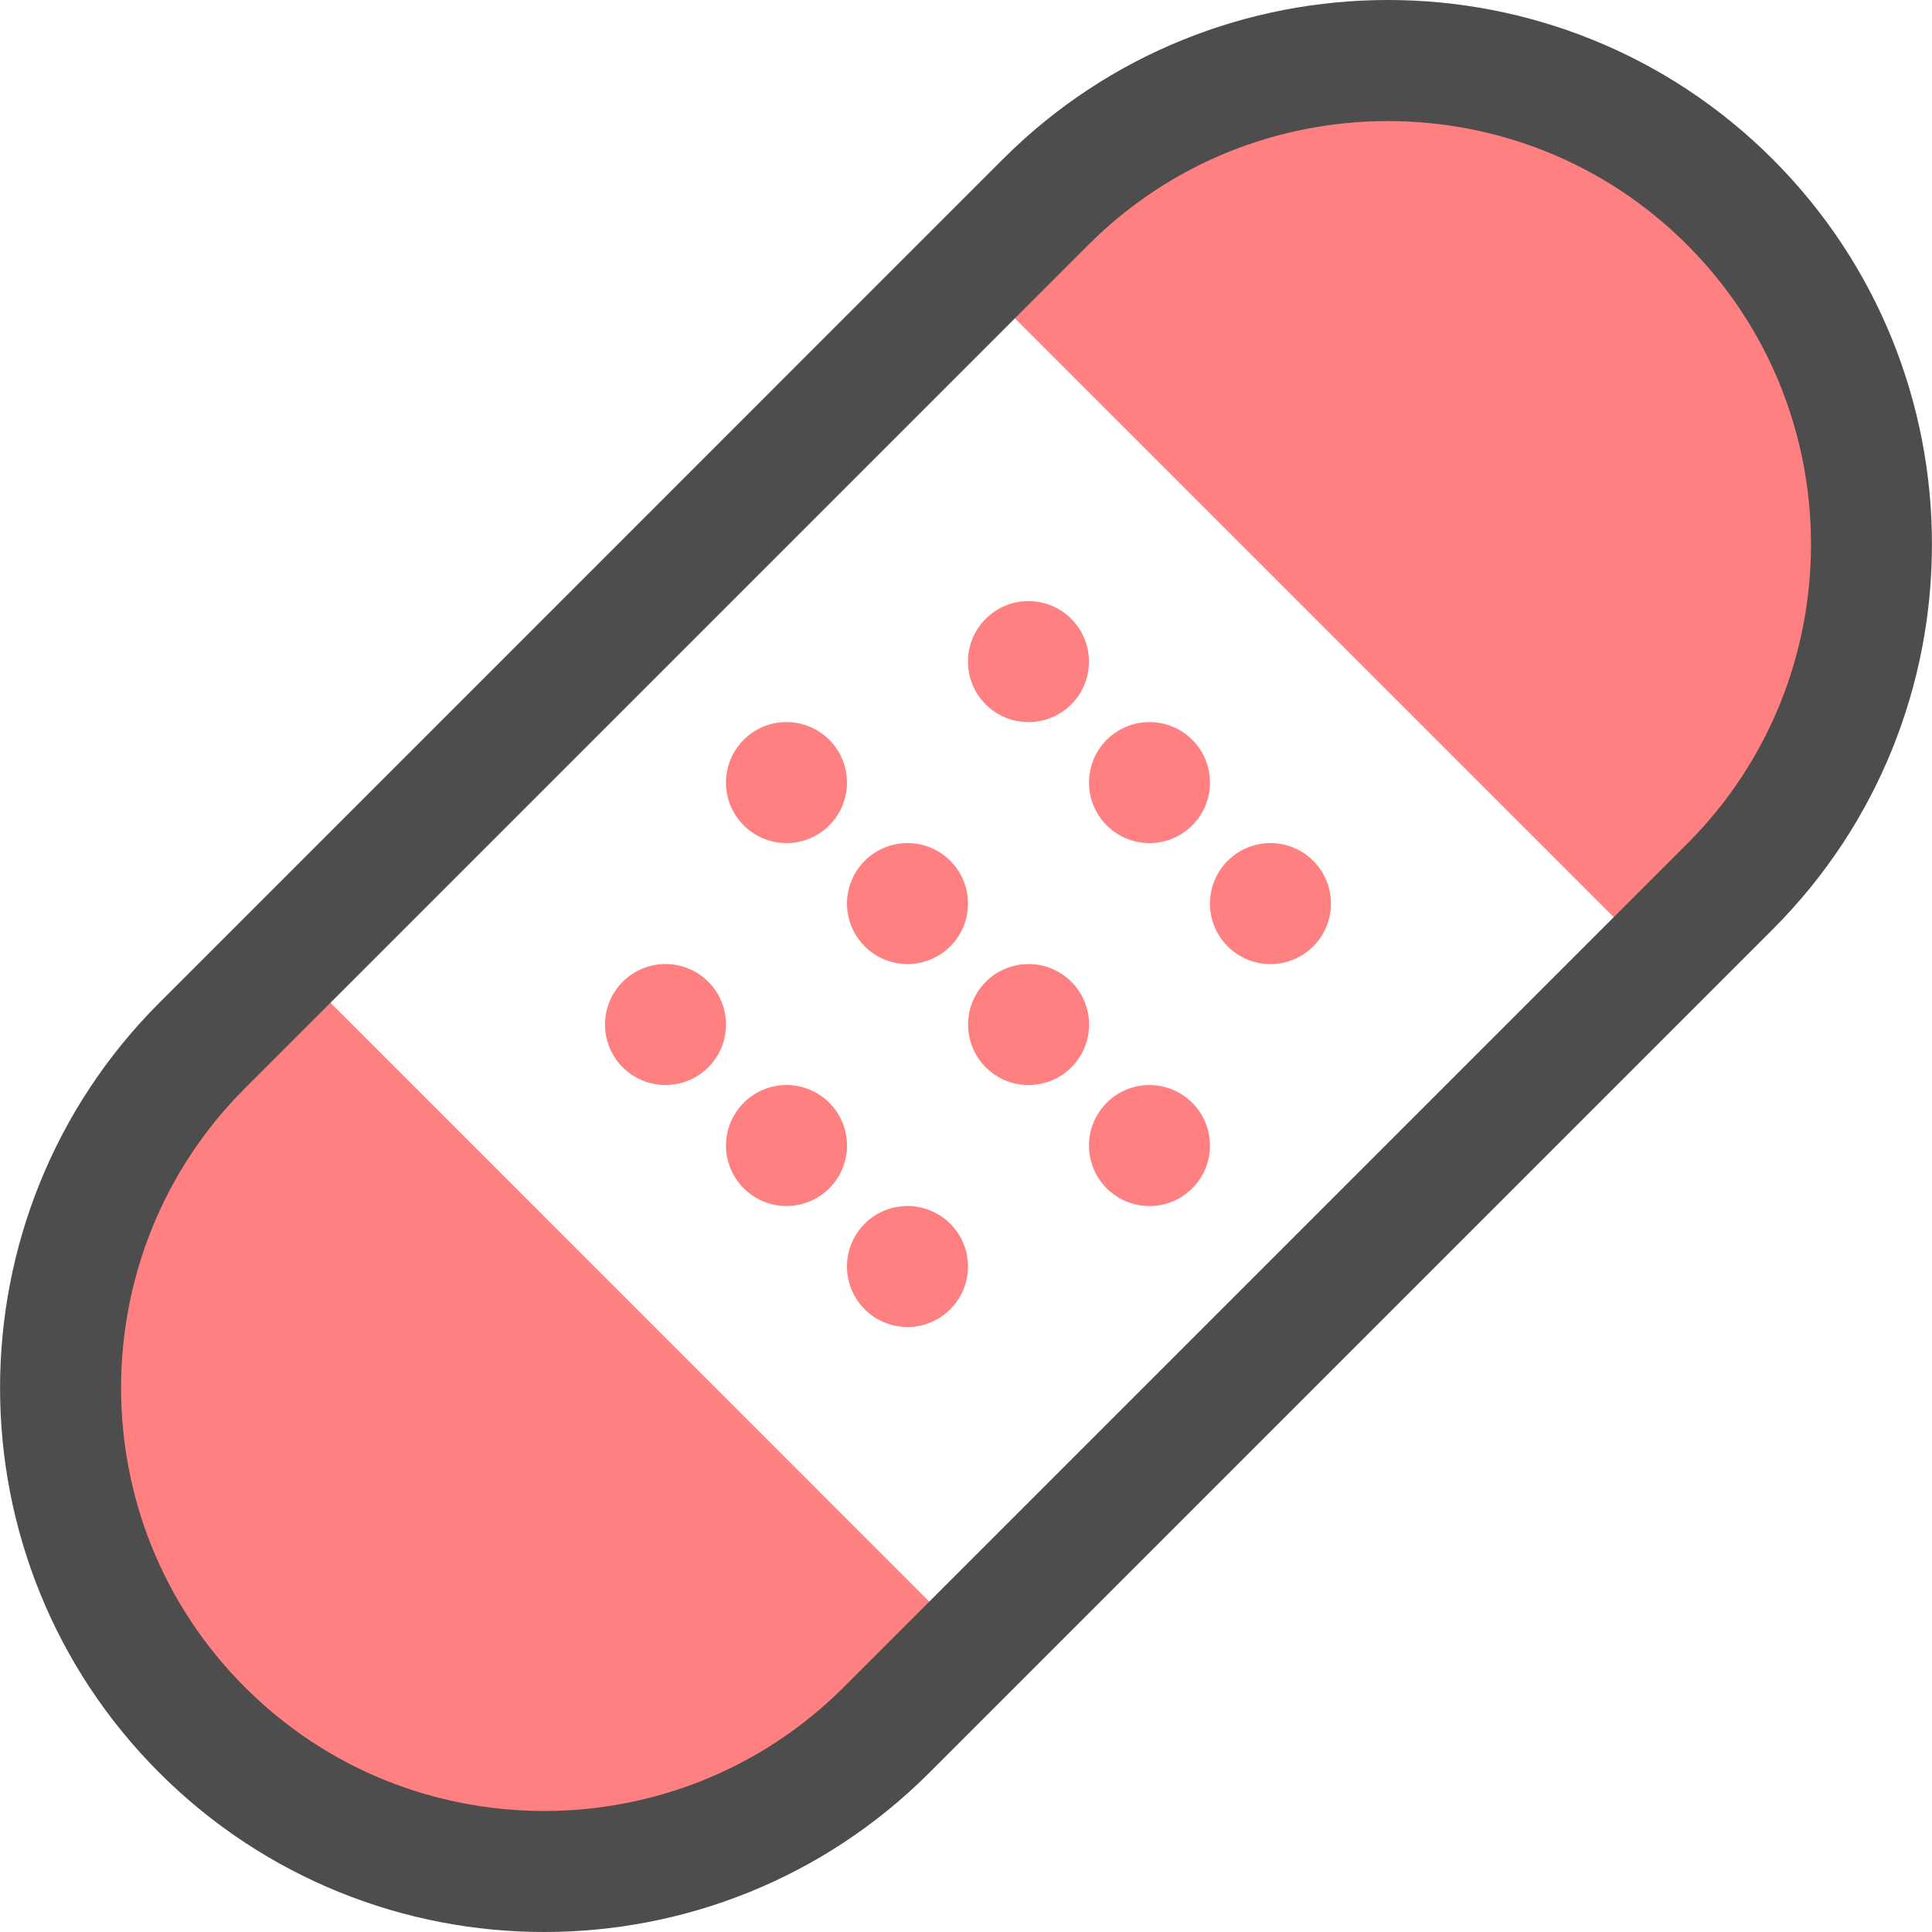 <?xml version="1.0" encoding="iso-8859-1"?>
<!-- Generator: Adobe Illustrator 19.0.0, SVG Export Plug-In . SVG Version: 6.00 Build 0)  -->
<svg version="1.1" id="Layer_1" xmlns="http://www.w3.org/2000/svg" xmlns:xlink="http://www.w3.org/1999/xlink" x="0px" y="0px"
	 viewBox="0 0 510.976 510.976" style="enable-background:new 0 0 510.976 510.976;" xml:space="preserve">
<g>
	<ellipse style="fill:#FF8080;" cx="272.013" cy="174.982" rx="16" ry="16"/>
	<ellipse style="fill:#FF8080;" cx="304.019" cy="206.982" rx="16" ry="16"/>
	<ellipse style="fill:#FF8080;" cx="336.01" cy="238.982" rx="16" ry="16"/>
	<ellipse style="fill:#FF8080;" cx="240.016" cy="238.976" rx="16" ry="16"/>
	<ellipse style="fill:#FF8080;" cx="208.01" cy="206.976" rx="16" ry="16"/>
	<ellipse style="fill:#FF8080;" cx="272.038" cy="270.976" rx="16" ry="16"/>
	<ellipse style="fill:#FF8080;" cx="304.013" cy="302.976" rx="16" ry="16"/>
	<ellipse style="fill:#FF8080;" cx="240.01" cy="334.97" rx="16" ry="16"/>
	<ellipse style="fill:#FF8080;" cx="208.019" cy="302.97" rx="16" ry="16"/>
	<ellipse style="fill:#FF8080;" cx="176.013" cy="270.97" rx="16" ry="16"/>
	<path style="fill:#FF8080;" d="M53.456,276.528c-49.92,49.92-49.904,131.104,0,181.024c49.904,49.904,131.104,49.92,181.024,0
		l22.624-22.624L76.08,253.888L53.456,276.528z"/>
	<path style="fill:#FF8080;" d="M460.752,50.24c-49.904-49.904-131.104-49.92-181.024,0l-22.624,22.624l181.024,181.024
		l22.624-22.624C510.656,181.344,510.656,100.16,460.752,50.24z"/>
</g>
<path style="fill:#4D4D4D;" d="M468.864,42.128L457.552,53.44L468.864,42.128C440.832,14.08,403.888-0.016,367.072,0
	c-36.816-0.016-73.792,14.048-101.856,42.128C146.32,161.024,87.408,219.936,42.144,265.216C14.064,293.264,0,330.256,0.016,367.072
	C0,403.872,14.08,440.832,42.144,468.864c28.032,28.032,64.976,42.128,101.776,42.112c36.816,0.016,73.792-14.048,101.856-42.112
	c34.544-34.56,190.784-190.784,223.072-223.072c28.08-28.064,42.144-65.04,42.112-101.856
	C510.992,107.12,496.896,70.176,468.864,42.128z M446.224,223.152c-32.288,32.304-188.512,188.528-223.072,223.072
	c-21.872,21.856-50.48,32.72-79.232,32.752c-28.736-0.016-57.312-10.896-79.152-32.752c-21.856-21.856-32.736-50.432-32.752-79.152
	c0.016-28.768,10.896-57.36,32.752-79.232c45.28-45.28,104.192-104.192,223.072-223.072c21.872-21.856,50.464-32.736,79.232-32.752
	c28.72,0.016,57.312,10.896,79.152,32.752s32.736,50.432,32.752,79.168C478.96,172.688,468.08,201.28,446.224,223.152z"/>
<g>
</g>
<g>
</g>
<g>
</g>
<g>
</g>
<g>
</g>
<g>
</g>
<g>
</g>
<g>
</g>
<g>
</g>
<g>
</g>
<g>
</g>
<g>
</g>
<g>
</g>
<g>
</g>
<g>
</g>
</svg>
